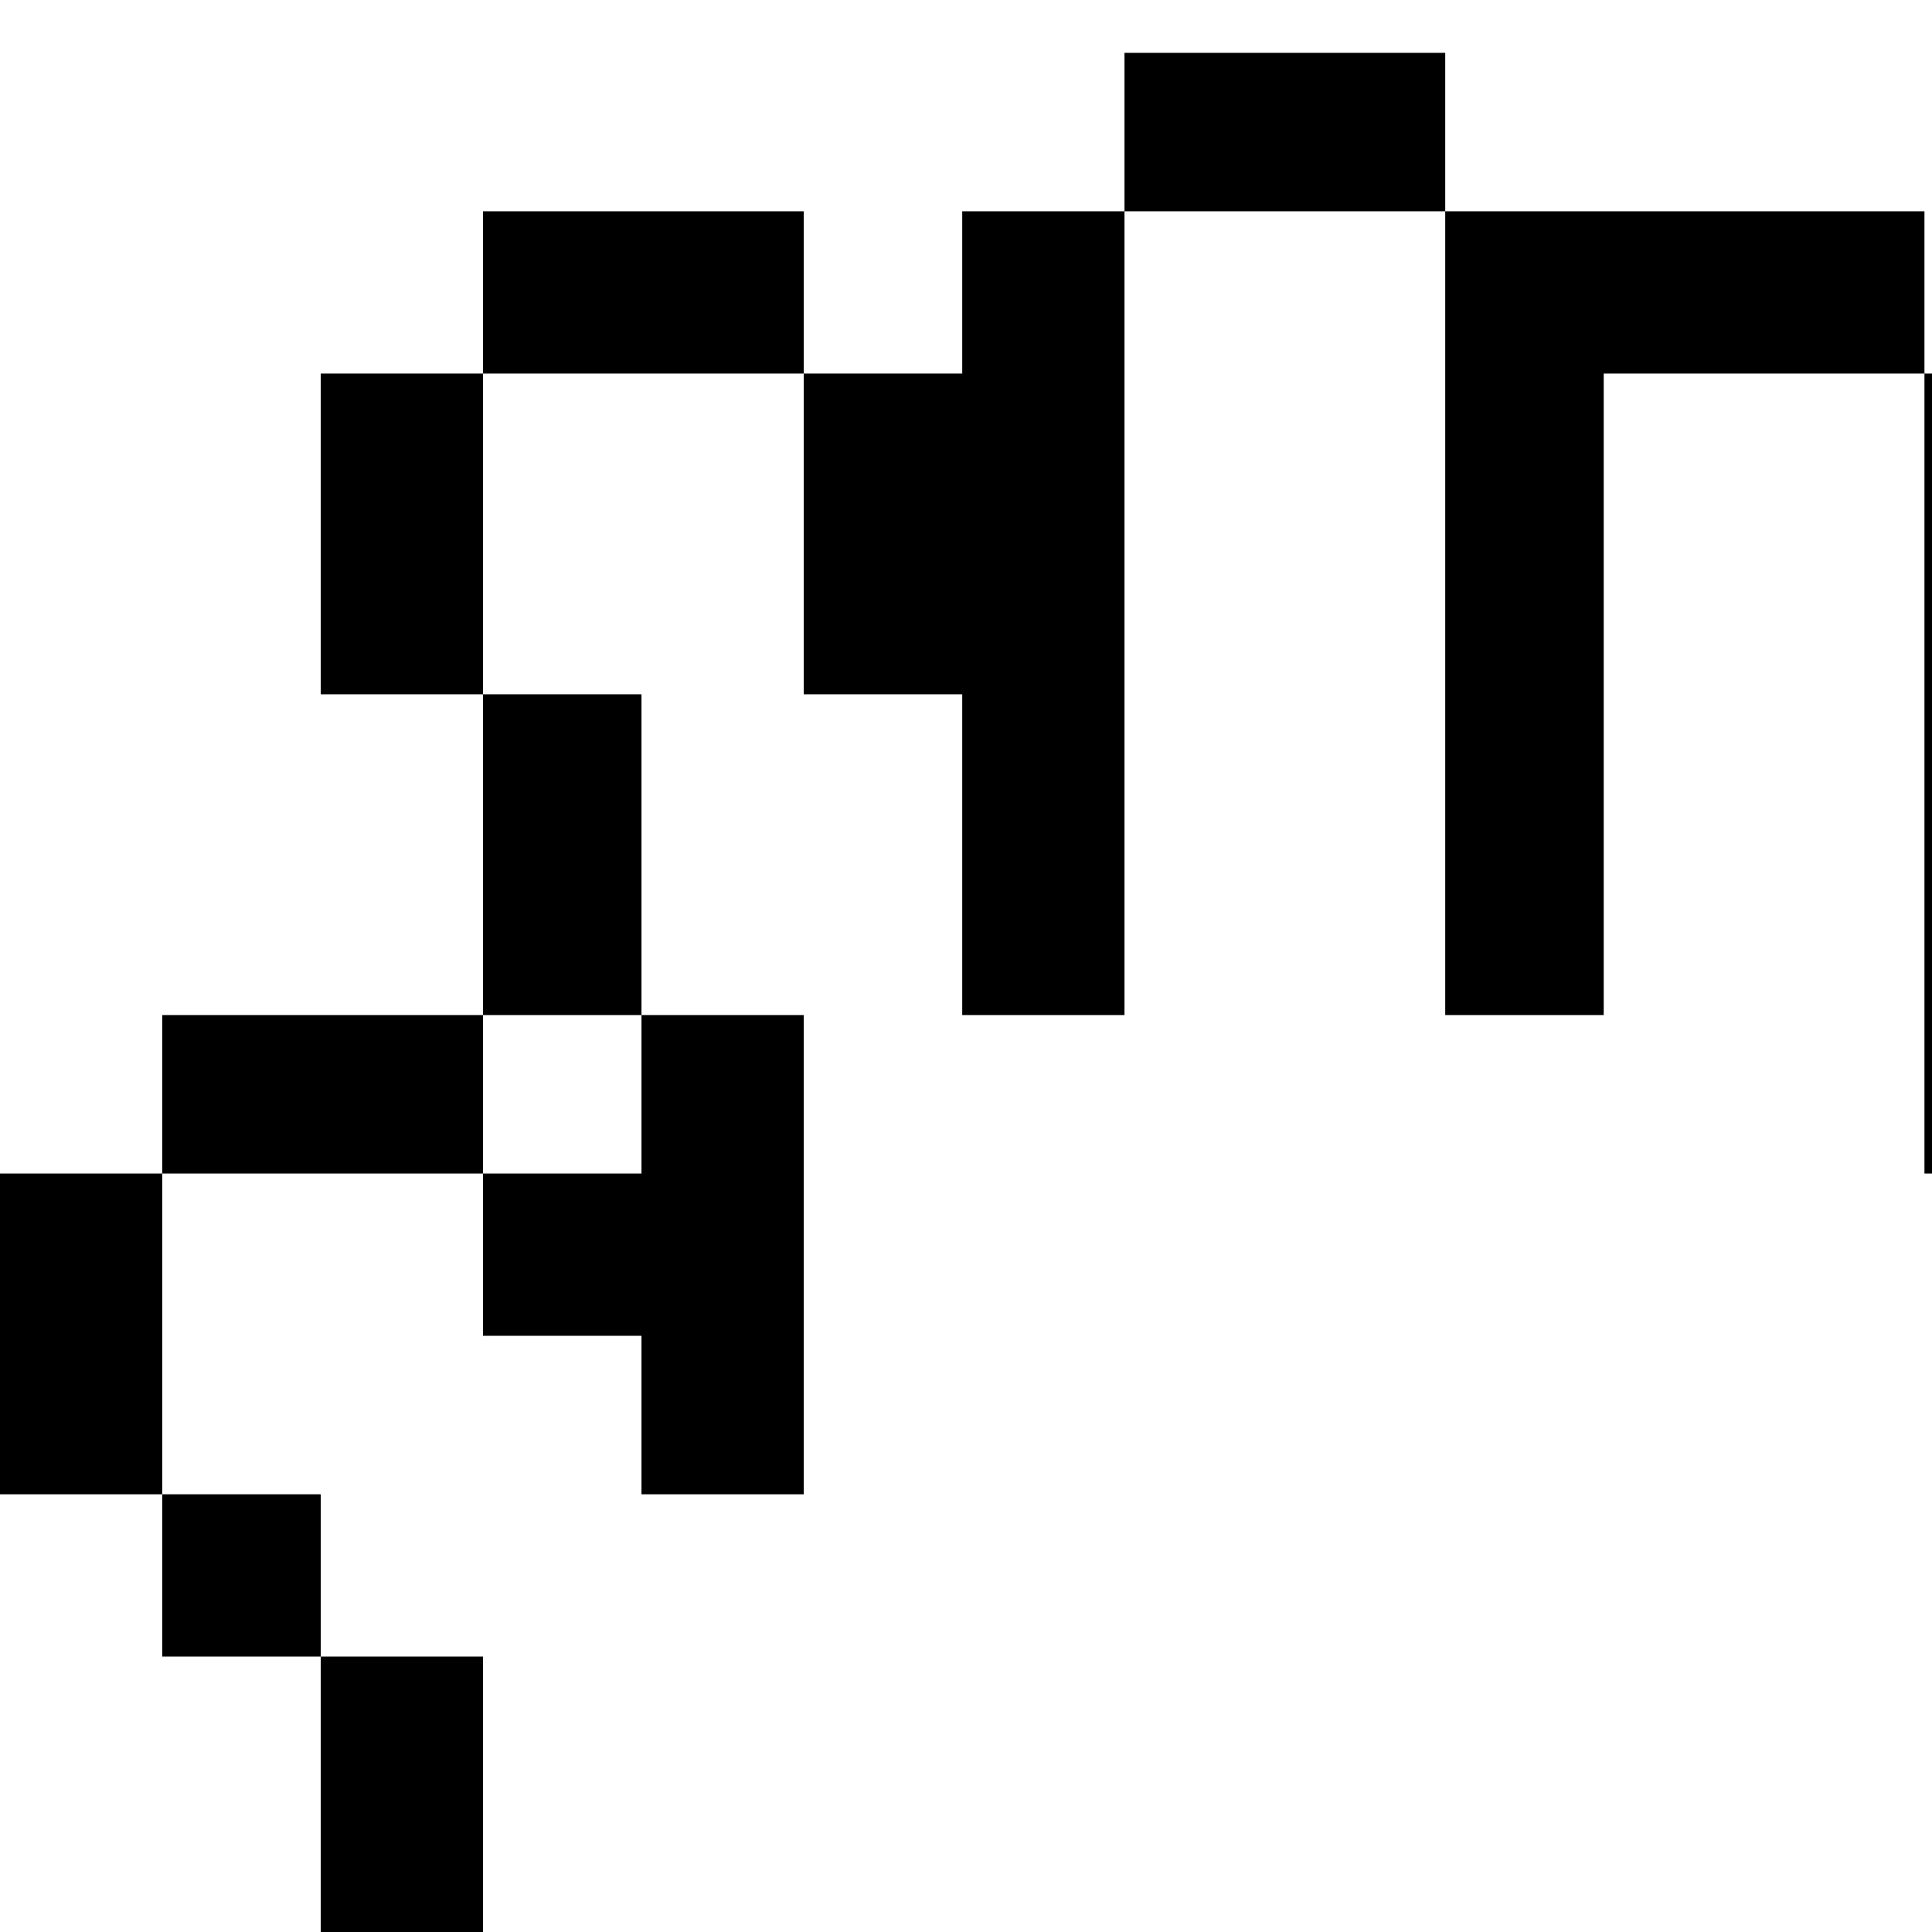 <svg xmlns="http://www.w3.org/2000/svg" version="1.1" viewBox="0 0 512 512" fill="currentColor"><path fill="currentColor" d="M298 14h85v42h-85zM128 56h85v43h-85zm85 43h42V56h43v213h-43v-85h-42zm212-43h85v43h-85v170h-42V56zM85 184V99h43v85zm468-85v85h42v42h-42v85h-43V99zm42 85v-43h43v43zm43 42v-42h42v170h-42zm-468 43h-42v-85h42zm-127 0h85v42H43zM0 396v-85h43v85zm128-42v-43h42v-42h43v127h-43v-42zm467 85v-85h43v127h-43zM85 396v43H43v-43zm43 128H85v-85h43zm425 42v-85h42v85zm-383-42v42h-42v-42zm43 42v43h-43v-43zm297 86v-86h43v128h-43zm-255 42h-42v-85h42z"/></svg>